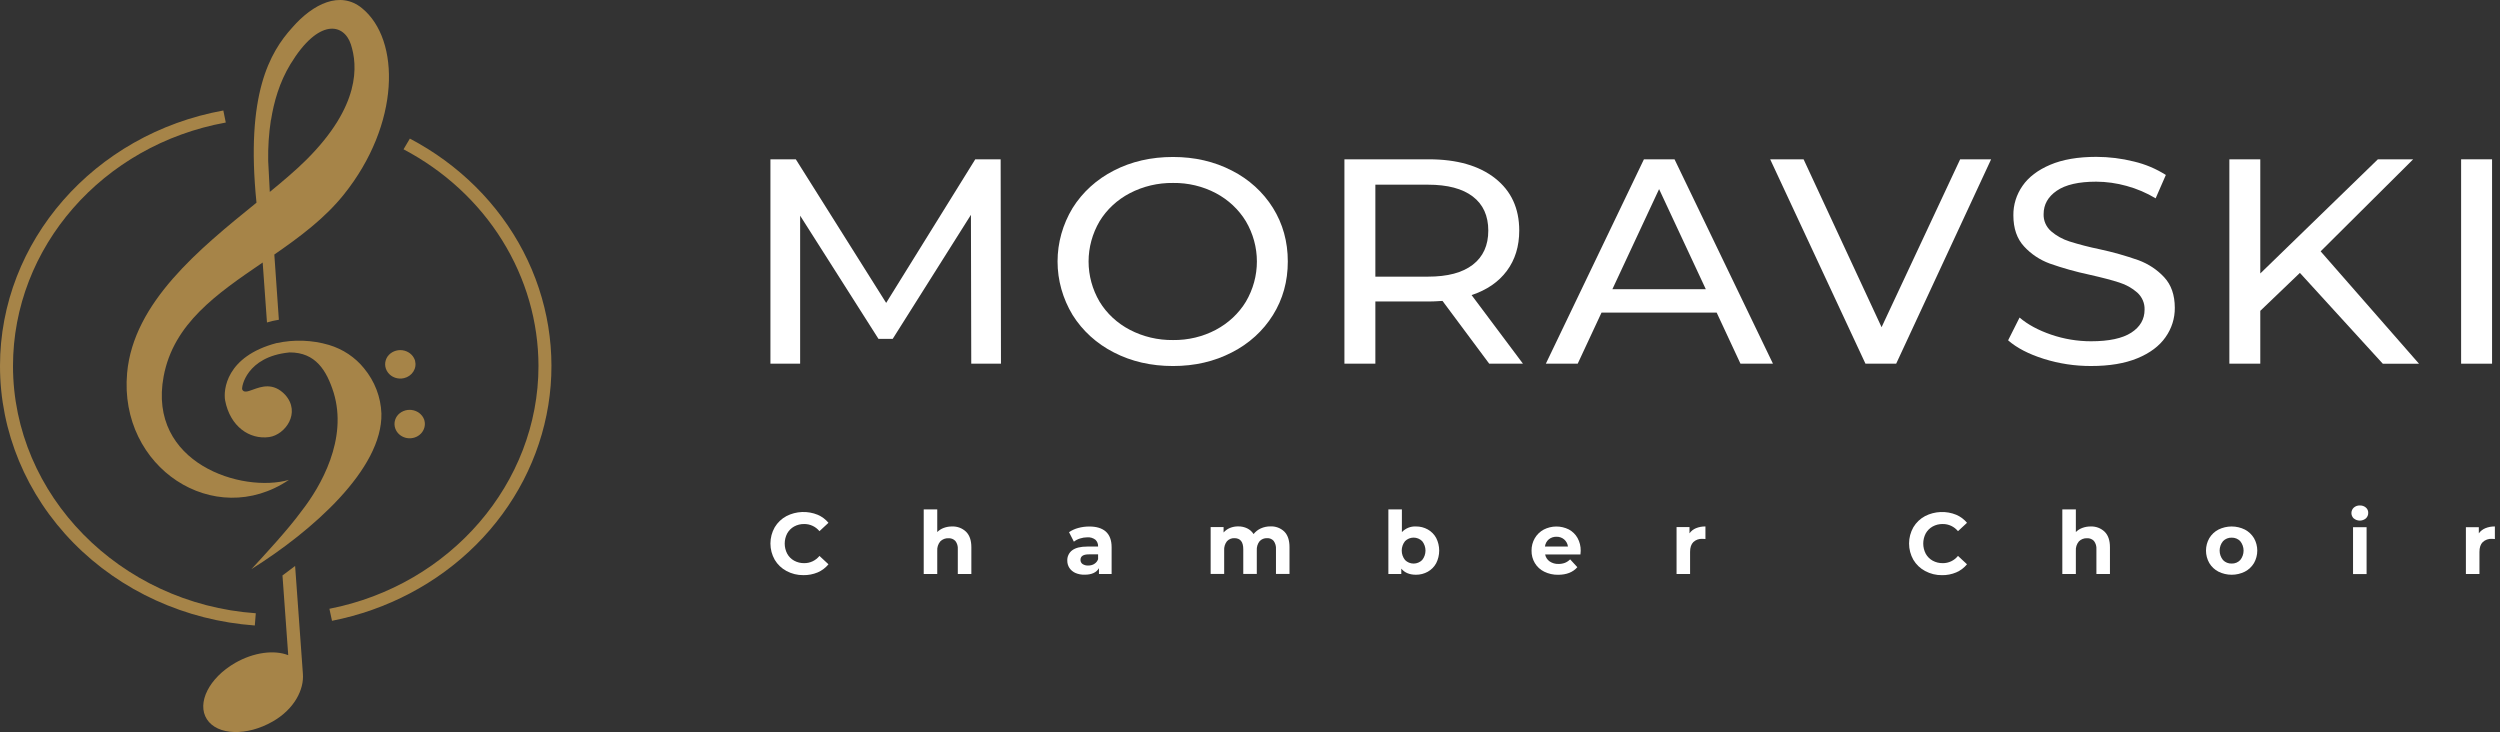 <svg width="181" height="53" viewBox="0 0 181 53" fill="none" xmlns="http://www.w3.org/2000/svg">
<rect x="0" y="0" width="181" height="53" fill="#333333" stroke="none"/>
<g clip-path="url(#clip0_461_32)">
<path fill-rule="evenodd" clip-rule="evenodd" d="M20.917 34.743C17.546 35.714 10.668 33.56 11.848 27.248C12.565 23.416 15.71 21.267 18.986 19.028L19.018 19.006C19.112 20.294 19.219 21.766 19.329 23.347C19.61 23.261 19.898 23.195 20.19 23.149L20.145 22.51L20.145 22.506C20.044 21.068 19.948 19.691 19.861 18.428C21.693 17.162 23.503 15.818 24.89 14.089C28.981 8.989 29.017 2.885 26.207 0.591C24.641 -0.688 22.67 0.256 21.146 2.012C19.555 3.774 17.768 6.795 18.57 14.675L18.497 14.734C14.459 18.007 9.668 21.89 9.204 26.999C8.58 33.859 15.523 38.387 20.917 34.743ZM19.417 11.655C19.398 10.662 19.464 9.668 19.613 8.685H19.623C19.823 7.404 20.228 5.962 21.021 4.657C23.078 1.271 24.909 1.697 25.403 3.214C25.897 4.73 26.109 7.654 22.182 11.567C21.434 12.312 20.522 13.085 19.533 13.895C19.494 13.183 19.418 11.72 19.417 11.654V11.655Z" fill="#A68448"/>
<path d="M18.449 45.285C13.431 44.925 8.742 42.789 5.321 39.306C1.9 35.822 -0 31.248 2.3504e-08 26.498C2.3504e-08 17.481 6.798 9.702 16.169 7.999L16.346 8.871C7.418 10.493 0.941 17.907 0.941 26.498C0.941 35.839 8.662 43.703 18.519 44.4L18.449 45.285Z" fill="#A68448"/>
<path d="M24.037 44.946L23.849 44.076C32.62 42.359 38.986 34.966 38.986 26.498C38.983 23.299 38.076 20.159 36.359 17.401C34.642 14.643 32.176 12.368 29.216 10.809L29.674 10.034C33.23 11.904 36.096 14.755 37.888 18.204C39.679 21.654 40.31 25.539 39.697 29.337C39.084 33.135 37.255 36.665 34.456 39.455C31.658 42.245 28.022 44.161 24.037 44.946Z" fill="#A68448"/>
<path d="M20.451 41.663C20.725 41.463 21.039 41.227 21.366 40.975L21.93 48.789C22.018 49.916 21.325 51.327 19.754 52.231C17.872 53.314 15.736 53.245 14.98 52.076C14.225 50.906 15.138 49.081 17.02 47.999C18.375 47.219 19.86 47.04 20.868 47.435L20.451 41.663Z" fill="#A68448"/>
<path d="M30.708 30.375C30.715 30.398 30.722 30.422 30.728 30.446C30.772 30.613 30.771 30.788 30.725 30.955C30.679 31.122 30.59 31.276 30.466 31.402C30.341 31.528 30.186 31.623 30.013 31.678C29.84 31.733 29.655 31.747 29.475 31.718C29.295 31.689 29.126 31.618 28.982 31.511C28.838 31.405 28.725 31.266 28.653 31.108C28.58 30.95 28.55 30.777 28.566 30.606C28.582 30.434 28.643 30.269 28.743 30.125C28.86 29.965 29.021 29.84 29.209 29.762C29.397 29.683 29.604 29.656 29.807 29.682C30.01 29.707 30.202 29.786 30.361 29.909C30.52 30.031 30.64 30.192 30.708 30.375Z" fill="#A68448"/>
<path d="M29.247 27.378C29.387 27.346 29.519 27.287 29.635 27.206C29.752 27.126 29.85 27.024 29.924 26.907C29.999 26.791 30.049 26.662 30.07 26.527C30.092 26.392 30.085 26.255 30.051 26.123C30.045 26.098 30.038 26.074 30.03 26.051C29.962 25.868 29.842 25.706 29.683 25.584C29.524 25.462 29.332 25.383 29.129 25.357C28.926 25.331 28.719 25.359 28.531 25.438C28.344 25.516 28.183 25.642 28.066 25.801C27.944 25.975 27.881 26.18 27.884 26.389C27.888 26.597 27.958 26.8 28.086 26.971C28.213 27.141 28.392 27.271 28.6 27.344C28.807 27.417 29.032 27.429 29.247 27.378Z" fill="#A68448"/>
<path d="M23.816 24.973C24.827 25.277 25.714 25.868 26.356 26.665C27.131 27.603 27.571 28.748 27.614 29.936C27.708 33.963 22.579 38.462 18.205 41.203C18.199 41.207 18.27 41.13 18.398 40.993C19.002 40.341 20.876 38.32 21.815 37.023C23.264 35.176 25.177 31.776 24.157 28.431C23.651 26.824 22.849 25.506 20.967 25.515L20.93 25.519C17.838 25.83 17.468 28.044 17.536 28.198C17.653 28.449 17.932 28.347 18.311 28.209C18.919 27.988 19.784 27.674 20.641 28.578C21.818 29.887 20.64 31.482 19.492 31.643C18.063 31.843 16.662 30.877 16.3 28.996C16.164 28.239 16.358 25.805 20.028 24.837H20.052C21.298 24.568 22.596 24.615 23.816 24.973Z" fill="#A68448"/>
<path d="M70.319 26.331L70.296 15.553L64.632 24.534H63.601L57.93 15.613V26.331H55.779V11.534H57.617L64.158 21.93L70.609 11.534H72.447L72.47 26.331H70.319Z" fill="white"/>
<path d="M80.645 25.517C79.404 24.887 78.37 23.948 77.654 22.801C76.942 21.622 76.567 20.289 76.567 18.932C76.567 17.576 76.942 16.242 77.654 15.064C78.37 13.917 79.404 12.977 80.645 12.347C81.915 11.692 83.341 11.365 84.924 11.365C86.493 11.365 87.912 11.692 89.181 12.347C90.418 12.973 91.448 13.908 92.16 15.049C92.878 16.2 93.237 17.495 93.237 18.932C93.237 20.37 92.878 21.663 92.161 22.811C91.45 23.955 90.419 24.891 89.181 25.517C87.912 26.173 86.493 26.501 84.925 26.5C83.341 26.5 81.915 26.172 80.645 25.517ZM88.024 23.879C88.933 23.398 89.687 22.693 90.204 21.839C90.726 20.949 90.999 19.949 90.999 18.932C90.999 17.915 90.726 16.915 90.204 16.025C89.689 15.173 88.938 14.468 88.031 13.986C87.084 13.486 86.013 13.23 84.928 13.246C83.836 13.232 82.758 13.487 81.802 13.986C80.887 14.463 80.127 15.169 79.607 16.025C79.086 16.915 78.813 17.915 78.813 18.932C78.813 19.949 79.086 20.949 79.607 21.839C80.127 22.696 80.886 23.401 81.802 23.879C82.758 24.378 83.836 24.633 84.928 24.619C86.012 24.634 87.081 24.378 88.027 23.879H88.024Z" fill="white"/>
<path d="M107.819 26.331L104.437 21.786C104.018 21.815 103.689 21.828 103.451 21.828H99.576V26.331H97.336V11.534H103.451C105.482 11.534 107.08 11.992 108.245 12.907C109.411 13.823 109.993 15.084 109.993 16.692C109.993 17.833 109.694 18.805 109.096 19.609C108.498 20.413 107.648 20.997 106.543 21.364L110.262 26.331H107.819ZM106.632 19.165C107.379 18.587 107.753 17.763 107.752 16.692C107.751 15.621 107.378 14.8 106.632 14.229C105.885 13.657 104.802 13.371 103.384 13.371H99.576V20.029H103.384C104.802 20.031 105.885 19.743 106.632 19.165Z" fill="white"/>
<path d="M124.286 22.631H115.951L114.226 26.331H111.919L119.02 11.534H121.236L128.362 26.331H126.01L124.286 22.631ZM123.501 20.94L120.118 13.691L116.736 20.94H123.501Z" fill="white"/>
<path d="M144.157 11.534L137.283 26.331H135.059L128.161 11.534H130.58L136.226 23.689L141.915 11.534H144.157Z" fill="white"/>
<path d="M147.975 25.982C146.877 25.637 146.015 25.189 145.387 24.64L146.216 22.991C146.813 23.5 147.579 23.913 148.513 24.231C149.436 24.547 150.41 24.708 151.391 24.708C152.691 24.708 153.662 24.5 154.304 24.085C154.945 23.67 155.266 23.116 155.267 22.425C155.276 22.195 155.235 21.966 155.144 21.753C155.054 21.539 154.916 21.346 154.741 21.185C154.369 20.857 153.925 20.608 153.442 20.457C152.926 20.287 152.198 20.096 151.257 19.884C150.287 19.677 149.333 19.409 148.401 19.081C147.683 18.817 147.045 18.392 146.542 17.841C146.026 17.285 145.768 16.535 145.768 15.59C145.758 14.832 145.989 14.089 146.43 13.456C146.87 12.82 147.539 12.311 148.435 11.93C149.331 11.548 150.443 11.357 151.77 11.357C152.692 11.357 153.609 11.471 154.5 11.695C155.323 11.89 156.104 12.219 156.807 12.668L156.068 14.359C155.415 13.966 154.706 13.663 153.962 13.46C153.249 13.261 152.51 13.157 151.766 13.153C150.497 13.153 149.545 13.372 148.91 13.809C148.275 14.245 147.958 14.809 147.958 15.5C147.949 15.73 147.992 15.961 148.084 16.174C148.178 16.388 148.318 16.581 148.496 16.74C148.88 17.071 149.335 17.323 149.829 17.48C150.538 17.703 151.26 17.89 151.991 18.04C152.957 18.247 153.907 18.515 154.836 18.843C155.546 19.107 156.18 19.527 156.684 20.069C157.198 20.619 157.455 21.359 157.456 22.289C157.463 23.045 157.229 23.785 156.784 24.413C156.336 25.055 155.657 25.564 154.746 25.939C153.835 26.314 152.715 26.501 151.385 26.499C150.227 26.502 149.075 26.328 147.975 25.982Z" fill="white"/>
<path d="M166.513 19.757L163.645 22.505V26.331H161.406V11.534H163.645V19.799L172.158 11.534H174.713L168.014 18.197L175.138 26.336H172.517L166.513 19.757Z" fill="white"/>
<path d="M178.185 11.534H180.425V26.331H178.185V11.534Z" fill="white"/>
<path d="M56.944 41.342C56.59 41.155 56.295 40.873 56.09 40.528C55.886 40.17 55.779 39.764 55.779 39.352C55.779 38.939 55.886 38.534 56.09 38.175C56.295 37.831 56.59 37.549 56.944 37.362C57.292 37.185 57.674 37.085 58.065 37.07C58.455 37.054 58.843 37.123 59.205 37.271C59.505 37.4 59.772 37.599 59.981 37.851L59.328 38.457C59.194 38.293 59.025 38.161 58.834 38.072C58.643 37.982 58.434 37.937 58.222 37.939C57.968 37.935 57.717 37.996 57.494 38.119C57.282 38.236 57.108 38.411 56.992 38.623C56.874 38.849 56.813 39.1 56.813 39.355C56.813 39.61 56.874 39.861 56.992 40.087C57.108 40.3 57.282 40.475 57.494 40.592C57.717 40.714 57.968 40.776 58.222 40.772C58.434 40.775 58.644 40.729 58.835 40.638C59.027 40.547 59.195 40.414 59.328 40.248L59.981 40.854C59.772 41.11 59.505 41.311 59.202 41.441C58.872 41.579 58.517 41.647 58.16 41.64C57.736 41.645 57.318 41.542 56.944 41.342Z" fill="white"/>
<path d="M69.939 38.495C70.196 38.747 70.326 39.121 70.326 39.617V41.56H69.345V39.769C69.363 39.553 69.3 39.338 69.17 39.166C69.105 39.098 69.027 39.046 68.94 39.011C68.853 38.977 68.76 38.962 68.668 38.968C68.559 38.963 68.45 38.98 68.348 39.02C68.246 39.059 68.154 39.12 68.077 39.197C67.917 39.388 67.839 39.634 67.857 39.883V41.56H66.877V36.88H67.857V38.52C67.99 38.387 68.152 38.284 68.328 38.22C68.521 38.149 68.726 38.114 68.931 38.116C69.115 38.109 69.3 38.139 69.473 38.203C69.646 38.268 69.804 38.367 69.939 38.495Z" fill="white"/>
<path d="M80.061 38.486C80.341 38.738 80.481 39.117 80.481 39.621V41.558H79.564V41.135C79.38 41.451 79.037 41.608 78.535 41.608C78.303 41.616 78.072 41.573 77.859 41.482C77.682 41.405 77.531 41.278 77.423 41.116C77.322 40.959 77.269 40.774 77.272 40.587C77.266 40.443 77.295 40.3 77.358 40.17C77.419 40.041 77.511 39.928 77.626 39.842C77.864 39.662 78.228 39.571 78.723 39.571H79.502C79.507 39.479 79.493 39.387 79.459 39.301C79.426 39.216 79.374 39.138 79.307 39.075C79.14 38.948 78.932 38.887 78.723 38.902C78.543 38.902 78.363 38.931 78.192 38.987C78.031 39.036 77.882 39.114 77.749 39.218L77.398 38.53C77.599 38.392 77.823 38.289 78.06 38.227C78.319 38.155 78.586 38.119 78.855 38.12C79.378 38.117 79.781 38.239 80.061 38.486ZM79.226 40.826C79.356 40.749 79.454 40.627 79.502 40.483V40.136H78.83C78.428 40.136 78.227 40.269 78.227 40.534C78.225 40.592 78.237 40.649 78.263 40.702C78.288 40.754 78.326 40.799 78.373 40.833C78.493 40.913 78.636 40.952 78.78 40.944C78.936 40.948 79.09 40.909 79.226 40.831V40.826Z" fill="white"/>
<path d="M92.983 38.486C93.235 38.738 93.36 39.117 93.36 39.612V41.555H92.38V39.764C92.397 39.549 92.338 39.336 92.213 39.161C92.155 39.094 92.081 39.041 91.999 39.007C91.917 38.972 91.828 38.957 91.74 38.963C91.638 38.958 91.536 38.975 91.442 39.013C91.347 39.052 91.262 39.111 91.193 39.186C91.046 39.375 90.975 39.613 90.992 39.852V41.555H90.013V39.764C90.013 39.23 89.799 38.963 89.372 38.963C89.271 38.958 89.17 38.975 89.077 39.014C88.984 39.053 88.9 39.111 88.831 39.186C88.685 39.375 88.613 39.613 88.63 39.852V41.555H87.651V38.161H88.587V38.553C88.713 38.409 88.871 38.297 89.047 38.224C89.238 38.147 89.442 38.108 89.648 38.111C89.872 38.108 90.093 38.156 90.295 38.252C90.485 38.345 90.645 38.488 90.76 38.666C90.899 38.489 91.079 38.348 91.283 38.256C91.502 38.158 91.739 38.108 91.978 38.111C92.163 38.102 92.346 38.131 92.519 38.195C92.692 38.259 92.85 38.358 92.983 38.486Z" fill="white"/>
<path d="M103.372 38.333C103.627 38.476 103.837 38.688 103.978 38.945C104.123 39.229 104.198 39.544 104.198 39.863C104.198 40.182 104.123 40.497 103.978 40.781C103.838 41.038 103.627 41.25 103.372 41.393C103.11 41.539 102.814 41.614 102.515 41.611C102.05 41.611 101.696 41.464 101.454 41.169V41.56H100.518V36.88H101.497V38.526C101.627 38.388 101.785 38.279 101.961 38.208C102.137 38.137 102.326 38.106 102.515 38.116C102.814 38.112 103.11 38.187 103.372 38.333ZM102.964 40.547C103.12 40.354 103.206 40.112 103.206 39.863C103.206 39.614 103.12 39.372 102.964 39.178C102.799 39.015 102.577 38.923 102.345 38.923C102.113 38.923 101.891 39.015 101.726 39.178C101.57 39.372 101.485 39.614 101.485 39.863C101.485 40.112 101.57 40.354 101.726 40.547C101.891 40.711 102.113 40.803 102.345 40.803C102.577 40.803 102.799 40.711 102.964 40.547Z" fill="white"/>
<path d="M114.424 40.141H111.867C111.906 40.346 112.024 40.527 112.194 40.646C112.383 40.773 112.607 40.838 112.835 40.829C112.994 40.832 113.153 40.805 113.302 40.749C113.443 40.692 113.571 40.606 113.678 40.497L114.2 41.065C113.881 41.431 113.416 41.614 112.806 41.614C112.458 41.62 112.114 41.543 111.8 41.389C111.52 41.252 111.285 41.037 111.123 40.768C110.961 40.496 110.878 40.183 110.884 39.866C110.88 39.55 110.96 39.239 111.119 38.967C111.273 38.703 111.497 38.487 111.765 38.342C112.047 38.197 112.358 38.121 112.674 38.119C112.99 38.118 113.302 38.191 113.585 38.333C113.848 38.474 114.066 38.687 114.213 38.948C114.37 39.232 114.449 39.553 114.443 39.879C114.443 39.89 114.436 39.977 114.424 40.141ZM112.131 39.05C111.977 39.181 111.878 39.366 111.855 39.567H113.519C113.494 39.367 113.395 39.184 113.243 39.052C113.088 38.923 112.892 38.855 112.69 38.861C112.487 38.854 112.289 38.921 112.131 39.05Z" fill="white"/>
<path d="M122.786 38.242C123.005 38.154 123.239 38.111 123.474 38.116V39.024C123.365 39.016 123.293 39.012 123.254 39.012C123.136 39.005 123.017 39.022 122.905 39.061C122.792 39.101 122.689 39.163 122.602 39.243C122.441 39.401 122.362 39.638 122.362 39.953V41.556H121.383V38.161H122.319V38.612C122.437 38.448 122.599 38.319 122.786 38.242Z" fill="white"/>
<path d="M139.38 41.342C139.026 41.155 138.731 40.873 138.526 40.528C138.323 40.17 138.216 39.764 138.216 39.352C138.216 38.939 138.323 38.534 138.526 38.175C138.731 37.831 139.026 37.549 139.38 37.362C139.728 37.186 140.109 37.087 140.497 37.071C140.887 37.055 141.274 37.123 141.635 37.271C141.936 37.4 142.202 37.599 142.411 37.851L141.758 38.457C141.624 38.293 141.455 38.161 141.264 38.072C141.073 37.982 140.863 37.937 140.653 37.939C140.398 37.935 140.147 37.996 139.924 38.119C139.713 38.236 139.538 38.411 139.421 38.623C139.304 38.849 139.243 39.1 139.243 39.355C139.243 39.61 139.304 39.861 139.421 40.087C139.538 40.3 139.712 40.475 139.924 40.592C140.147 40.714 140.398 40.776 140.653 40.772C140.864 40.775 141.074 40.729 141.265 40.638C141.457 40.547 141.625 40.414 141.758 40.248L142.411 40.854C142.202 41.109 141.935 41.311 141.632 41.441C141.305 41.579 140.952 41.648 140.596 41.642C140.172 41.647 139.754 41.543 139.38 41.342Z" fill="white"/>
<path d="M152.373 38.495C152.631 38.747 152.76 39.121 152.76 39.617V41.56H151.78V39.769C151.797 39.553 151.734 39.338 151.604 39.166C151.54 39.098 151.462 39.046 151.375 39.012C151.288 38.977 151.195 38.962 151.102 38.968C150.993 38.962 150.884 38.98 150.782 39.02C150.681 39.059 150.588 39.12 150.512 39.197C150.352 39.388 150.273 39.634 150.292 39.883V41.56H149.312V36.88H150.292V38.52C150.425 38.387 150.586 38.284 150.763 38.22C150.956 38.149 151.16 38.114 151.366 38.116C151.55 38.109 151.734 38.139 151.907 38.203C152.081 38.268 152.238 38.367 152.373 38.495Z" fill="white"/>
<path d="M160.616 41.388C160.341 41.247 160.112 41.032 159.954 40.767C159.796 40.492 159.714 40.181 159.714 39.865C159.714 39.548 159.796 39.237 159.954 38.963C160.113 38.698 160.342 38.482 160.616 38.341C160.913 38.194 161.24 38.117 161.573 38.117C161.904 38.117 162.231 38.194 162.529 38.341C162.801 38.483 163.029 38.699 163.189 38.963C163.345 39.237 163.427 39.548 163.427 39.865C163.427 40.181 163.345 40.492 163.189 40.767C163.03 41.031 162.801 41.246 162.529 41.388C162.231 41.535 161.904 41.612 161.573 41.612C161.24 41.612 160.913 41.535 160.616 41.388ZM162.192 40.549C162.349 40.355 162.435 40.114 162.435 39.864C162.435 39.615 162.349 39.373 162.192 39.18C162.113 39.096 162.017 39.031 161.91 38.987C161.804 38.944 161.689 38.923 161.574 38.927C161.458 38.922 161.342 38.943 161.233 38.986C161.125 39.029 161.027 39.096 160.947 39.18C160.788 39.372 160.701 39.614 160.701 39.864C160.701 40.114 160.788 40.356 160.947 40.549C161.027 40.633 161.125 40.699 161.233 40.742C161.342 40.786 161.458 40.806 161.574 40.801C161.689 40.805 161.804 40.785 161.91 40.741C162.017 40.697 162.113 40.631 162.192 40.547V40.549Z" fill="white"/>
<path d="M170.411 37.536C170.358 37.486 170.315 37.425 170.286 37.358C170.257 37.291 170.242 37.218 170.242 37.145C170.242 37.071 170.257 36.999 170.286 36.931C170.315 36.864 170.358 36.803 170.411 36.754C170.532 36.646 170.69 36.59 170.851 36.596C171.011 36.589 171.169 36.643 171.291 36.747C171.345 36.794 171.388 36.852 171.418 36.917C171.447 36.983 171.461 37.054 171.459 37.126C171.462 37.202 171.448 37.277 171.419 37.347C171.39 37.417 171.346 37.48 171.291 37.532C171.167 37.635 171.012 37.692 170.851 37.692C170.691 37.692 170.535 37.635 170.411 37.532V37.536ZM170.36 38.167H171.341V41.561H170.36V38.167Z" fill="white"/>
<path d="M179.942 38.242C180.16 38.154 180.394 38.111 180.629 38.116V39.025C180.521 39.016 180.447 39.012 180.409 39.012C180.29 39.005 180.17 39.022 180.056 39.063C179.943 39.103 179.839 39.166 179.75 39.248C179.591 39.406 179.512 39.643 179.512 39.958V41.56H178.531V38.167H179.467V38.612C179.588 38.447 179.753 38.319 179.942 38.242Z" fill="white"/>
</g>
<defs>
<clipPath id="clip0_461_32">
<rect width="181" height="53" fill="white"/>
</clipPath>
</defs>
</svg>
